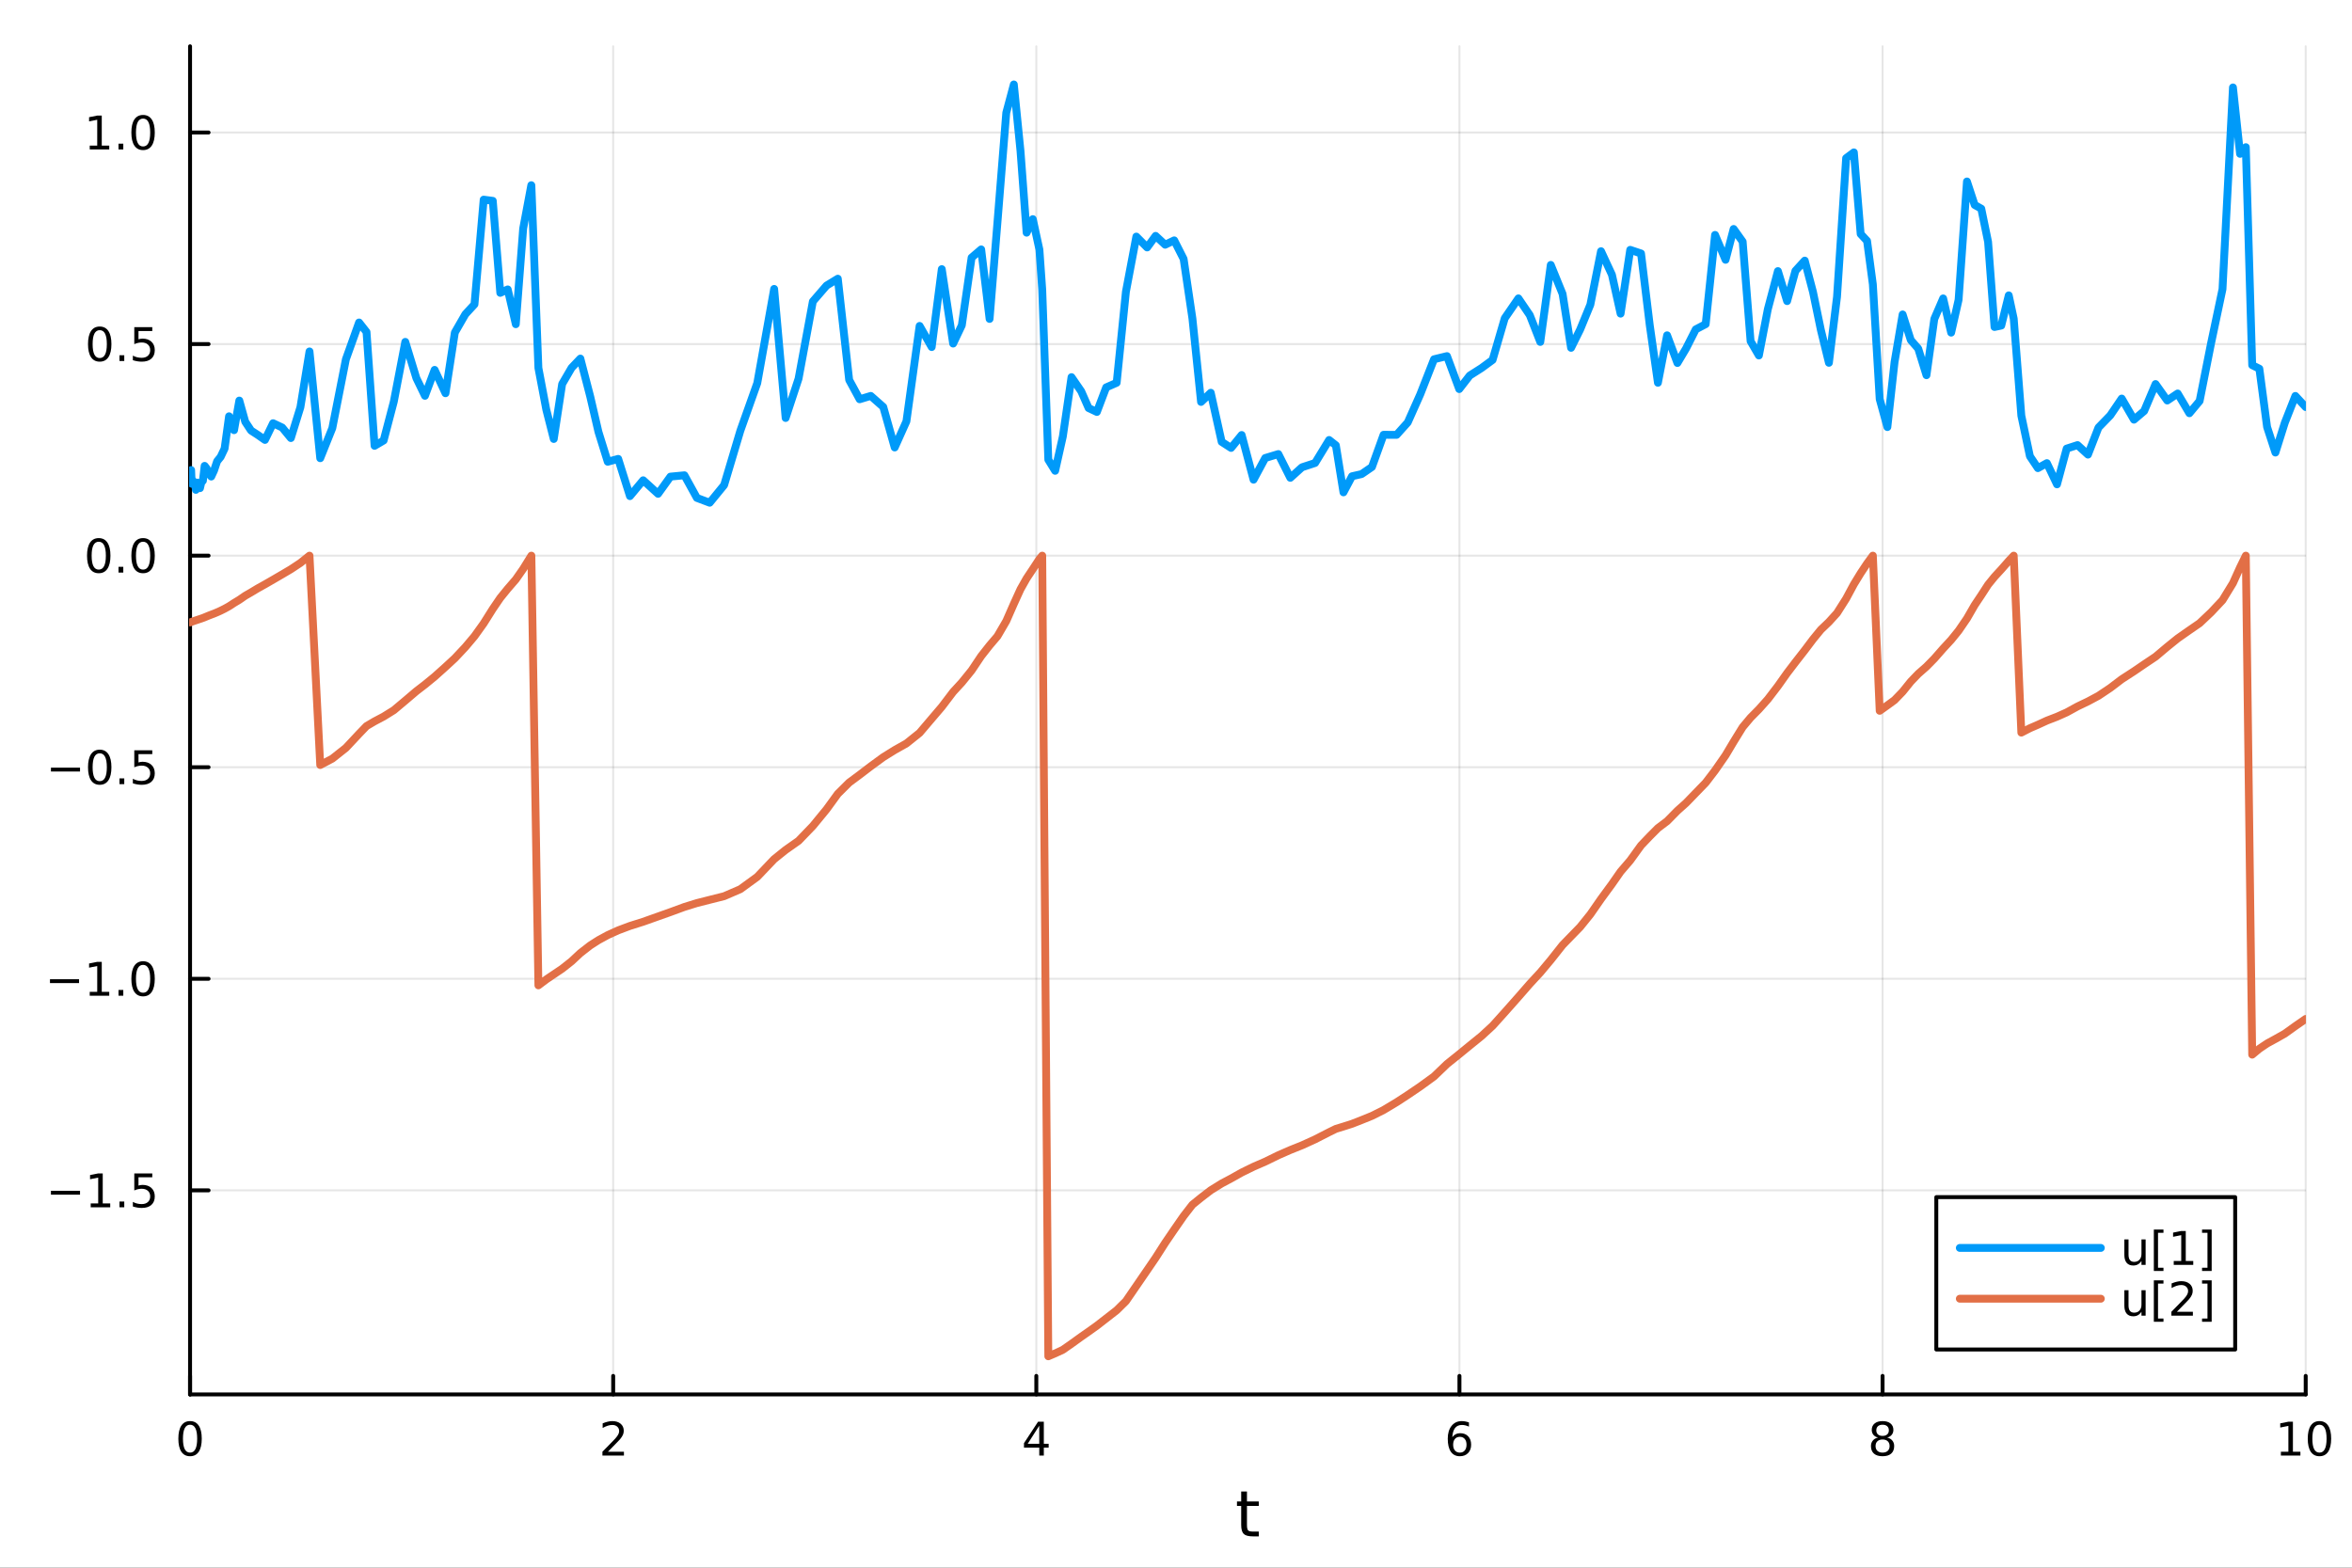 <?xml version="1.0" encoding="utf-8"?>
<svg xmlns="http://www.w3.org/2000/svg" xmlns:xlink="http://www.w3.org/1999/xlink" width="600" height="400" viewBox="0 0 2400 1600">
<rect x="0" y="0" width="2400" height="1600" fill="#333333" stroke="none"/>
<defs>
  <clipPath id="clip630">
    <rect x="0" y="0" width="2400" height="1600"/>
  </clipPath>
</defs>
<path clip-path="url(#clip630)" d="M0 1600 L2400 1600 L2400 0 L0 0  Z" fill="#ffffff" fill-rule="evenodd" fill-opacity="1"/>
<defs>
  <clipPath id="clip631">
    <rect x="480" y="0" width="1681" height="1600"/>
  </clipPath>
</defs>
<path clip-path="url(#clip630)" d="M193.936 1423.18 L2352.76 1423.18 L2352.76 47.244 L193.936 47.244  Z" fill="#ffffff" fill-rule="evenodd" fill-opacity="1"/>
<defs>
  <clipPath id="clip632">
    <rect x="193" y="47" width="2160" height="1377"/>
  </clipPath>
</defs>
<polyline clip-path="url(#clip632)" style="stroke:#000000; stroke-linecap:round; stroke-linejoin:round; stroke-width:2; stroke-opacity:0.1; fill:none" points="193.936,1423.18 193.936,47.244 "/>
<polyline clip-path="url(#clip632)" style="stroke:#000000; stroke-linecap:round; stroke-linejoin:round; stroke-width:2; stroke-opacity:0.1; fill:none" points="625.7,1423.18 625.7,47.244 "/>
<polyline clip-path="url(#clip632)" style="stroke:#000000; stroke-linecap:round; stroke-linejoin:round; stroke-width:2; stroke-opacity:0.1; fill:none" points="1057.46,1423.18 1057.46,47.244 "/>
<polyline clip-path="url(#clip632)" style="stroke:#000000; stroke-linecap:round; stroke-linejoin:round; stroke-width:2; stroke-opacity:0.1; fill:none" points="1489.23,1423.18 1489.23,47.244 "/>
<polyline clip-path="url(#clip632)" style="stroke:#000000; stroke-linecap:round; stroke-linejoin:round; stroke-width:2; stroke-opacity:0.1; fill:none" points="1920.99,1423.18 1920.99,47.244 "/>
<polyline clip-path="url(#clip632)" style="stroke:#000000; stroke-linecap:round; stroke-linejoin:round; stroke-width:2; stroke-opacity:0.1; fill:none" points="2352.76,1423.18 2352.76,47.244 "/>
<polyline clip-path="url(#clip630)" style="stroke:#000000; stroke-linecap:round; stroke-linejoin:round; stroke-width:4; stroke-opacity:1; fill:none" points="193.936,1423.18 2352.76,1423.18 "/>
<polyline clip-path="url(#clip630)" style="stroke:#000000; stroke-linecap:round; stroke-linejoin:round; stroke-width:4; stroke-opacity:1; fill:none" points="193.936,1423.18 193.936,1404.28 "/>
<polyline clip-path="url(#clip630)" style="stroke:#000000; stroke-linecap:round; stroke-linejoin:round; stroke-width:4; stroke-opacity:1; fill:none" points="625.7,1423.18 625.7,1404.28 "/>
<polyline clip-path="url(#clip630)" style="stroke:#000000; stroke-linecap:round; stroke-linejoin:round; stroke-width:4; stroke-opacity:1; fill:none" points="1057.46,1423.18 1057.46,1404.28 "/>
<polyline clip-path="url(#clip630)" style="stroke:#000000; stroke-linecap:round; stroke-linejoin:round; stroke-width:4; stroke-opacity:1; fill:none" points="1489.23,1423.18 1489.23,1404.28 "/>
<polyline clip-path="url(#clip630)" style="stroke:#000000; stroke-linecap:round; stroke-linejoin:round; stroke-width:4; stroke-opacity:1; fill:none" points="1920.99,1423.18 1920.99,1404.28 "/>
<polyline clip-path="url(#clip630)" style="stroke:#000000; stroke-linecap:round; stroke-linejoin:round; stroke-width:4; stroke-opacity:1; fill:none" points="2352.76,1423.18 2352.76,1404.28 "/>
<path clip-path="url(#clip630)" d="M193.936 1454.1 Q190.325 1454.1 188.496 1457.66 Q186.691 1461.2 186.691 1468.33 Q186.691 1475.44 188.496 1479.01 Q190.325 1482.55 193.936 1482.55 Q197.57 1482.55 199.376 1479.01 Q201.204 1475.44 201.204 1468.33 Q201.204 1461.2 199.376 1457.66 Q197.57 1454.1 193.936 1454.1 M193.936 1450.39 Q199.746 1450.39 202.802 1455 Q205.88 1459.58 205.88 1468.33 Q205.88 1477.06 202.802 1481.67 Q199.746 1486.25 193.936 1486.25 Q188.126 1486.25 185.047 1481.67 Q181.992 1477.06 181.992 1468.33 Q181.992 1459.58 185.047 1455 Q188.126 1450.39 193.936 1450.39 Z" fill="#000000" fill-rule="nonzero" fill-opacity="1" /><path clip-path="url(#clip630)" d="M620.353 1481.64 L636.672 1481.64 L636.672 1485.58 L614.728 1485.58 L614.728 1481.64 Q617.39 1478.89 621.973 1474.26 Q626.58 1469.61 627.76 1468.27 Q630.006 1465.74 630.885 1464.01 Q631.788 1462.25 631.788 1460.56 Q631.788 1457.8 629.843 1456.07 Q627.922 1454.33 624.82 1454.33 Q622.621 1454.33 620.168 1455.09 Q617.737 1455.86 614.959 1457.41 L614.959 1452.69 Q617.783 1451.55 620.237 1450.97 Q622.691 1450.39 624.728 1450.39 Q630.098 1450.39 633.293 1453.08 Q636.487 1455.77 636.487 1460.26 Q636.487 1462.39 635.677 1464.31 Q634.89 1466.2 632.783 1468.8 Q632.205 1469.47 629.103 1472.69 Q626.001 1475.88 620.353 1481.64 Z" fill="#000000" fill-rule="nonzero" fill-opacity="1" /><path clip-path="url(#clip630)" d="M1060.47 1455.09 L1048.67 1473.54 L1060.47 1473.54 L1060.47 1455.09 M1059.25 1451.02 L1065.13 1451.02 L1065.13 1473.54 L1070.06 1473.54 L1070.06 1477.43 L1065.13 1477.43 L1065.13 1485.58 L1060.47 1485.58 L1060.47 1477.43 L1044.87 1477.43 L1044.87 1472.92 L1059.25 1451.02 Z" fill="#000000" fill-rule="nonzero" fill-opacity="1" /><path clip-path="url(#clip630)" d="M1489.63 1466.44 Q1486.48 1466.44 1484.63 1468.59 Q1482.8 1470.74 1482.8 1474.49 Q1482.8 1478.22 1484.63 1480.39 Q1486.48 1482.55 1489.63 1482.55 Q1492.78 1482.55 1494.61 1480.39 Q1496.46 1478.22 1496.46 1474.49 Q1496.46 1470.74 1494.61 1468.59 Q1492.78 1466.44 1489.63 1466.44 M1498.92 1451.78 L1498.92 1456.04 Q1497.16 1455.21 1495.35 1454.77 Q1493.57 1454.33 1491.81 1454.33 Q1487.18 1454.33 1484.73 1457.45 Q1482.3 1460.58 1481.95 1466.9 Q1483.31 1464.89 1485.37 1463.82 Q1487.43 1462.73 1489.91 1462.73 Q1495.12 1462.73 1498.13 1465.9 Q1501.16 1469.05 1501.16 1474.49 Q1501.16 1479.82 1498.01 1483.03 Q1494.86 1486.25 1489.63 1486.25 Q1483.64 1486.25 1480.47 1481.67 Q1477.3 1477.06 1477.3 1468.33 Q1477.3 1460.14 1481.18 1455.28 Q1485.07 1450.39 1491.62 1450.39 Q1493.38 1450.39 1495.17 1450.74 Q1496.97 1451.09 1498.92 1451.78 Z" fill="#000000" fill-rule="nonzero" fill-opacity="1" /><path clip-path="url(#clip630)" d="M1920.99 1469.17 Q1917.66 1469.17 1915.74 1470.95 Q1913.84 1472.73 1913.84 1475.86 Q1913.84 1478.98 1915.74 1480.77 Q1917.66 1482.55 1920.99 1482.55 Q1924.33 1482.55 1926.25 1480.77 Q1928.17 1478.96 1928.17 1475.86 Q1928.17 1472.73 1926.25 1470.95 Q1924.35 1469.17 1920.99 1469.17 M1916.32 1467.18 Q1913.31 1466.44 1911.62 1464.38 Q1909.95 1462.32 1909.95 1459.35 Q1909.95 1455.21 1912.89 1452.8 Q1915.85 1450.39 1920.99 1450.39 Q1926.15 1450.39 1929.09 1452.8 Q1932.03 1455.21 1932.03 1459.35 Q1932.03 1462.32 1930.34 1464.38 Q1928.68 1466.44 1925.69 1467.18 Q1929.07 1467.96 1930.95 1470.26 Q1932.84 1472.55 1932.84 1475.86 Q1932.84 1480.88 1929.77 1483.57 Q1926.71 1486.25 1920.99 1486.25 Q1915.27 1486.25 1912.2 1483.57 Q1909.14 1480.88 1909.14 1475.86 Q1909.14 1472.55 1911.04 1470.26 Q1912.94 1467.96 1916.32 1467.18 M1914.6 1459.79 Q1914.6 1462.48 1916.27 1463.98 Q1917.96 1465.49 1920.99 1465.49 Q1924 1465.49 1925.69 1463.98 Q1927.4 1462.48 1927.4 1459.79 Q1927.4 1457.11 1925.69 1455.6 Q1924 1454.1 1920.99 1454.1 Q1917.96 1454.1 1916.27 1455.6 Q1914.6 1457.11 1914.6 1459.79 Z" fill="#000000" fill-rule="nonzero" fill-opacity="1" /><path clip-path="url(#clip630)" d="M2327.44 1481.64 L2335.08 1481.64 L2335.08 1455.28 L2326.77 1456.95 L2326.77 1452.69 L2335.04 1451.02 L2339.71 1451.02 L2339.71 1481.64 L2347.35 1481.64 L2347.35 1485.58 L2327.44 1485.58 L2327.44 1481.64 Z" fill="#000000" fill-rule="nonzero" fill-opacity="1" /><path clip-path="url(#clip630)" d="M2366.8 1454.1 Q2363.18 1454.1 2361.36 1457.66 Q2359.55 1461.2 2359.55 1468.33 Q2359.55 1475.44 2361.36 1479.01 Q2363.18 1482.55 2366.8 1482.55 Q2370.43 1482.55 2372.23 1479.01 Q2374.06 1475.44 2374.06 1468.33 Q2374.06 1461.2 2372.23 1457.66 Q2370.43 1454.1 2366.8 1454.1 M2366.8 1450.39 Q2372.61 1450.39 2375.66 1455 Q2378.74 1459.58 2378.74 1468.33 Q2378.74 1477.06 2375.66 1481.67 Q2372.61 1486.25 2366.8 1486.25 Q2360.99 1486.25 2357.91 1481.67 Q2354.85 1477.06 2354.85 1468.33 Q2354.85 1459.58 2357.91 1455 Q2360.99 1450.39 2366.8 1450.39 Z" fill="#000000" fill-rule="nonzero" fill-opacity="1" /><path clip-path="url(#clip630)" d="M1272.41 1522.27 L1272.41 1532.4 L1284.47 1532.4 L1284.47 1536.95 L1272.41 1536.95 L1272.41 1556.3 Q1272.41 1560.66 1273.58 1561.9 Q1274.79 1563.14 1278.45 1563.14 L1284.47 1563.14 L1284.47 1568.04 L1278.45 1568.04 Q1271.67 1568.04 1269.1 1565.53 Q1266.52 1562.98 1266.52 1556.3 L1266.52 1536.95 L1262.22 1536.95 L1262.22 1532.4 L1266.52 1532.4 L1266.52 1522.27 L1272.41 1522.27 Z" fill="#000000" fill-rule="nonzero" fill-opacity="1" /><polyline clip-path="url(#clip632)" style="stroke:#000000; stroke-linecap:round; stroke-linejoin:round; stroke-width:2; stroke-opacity:0.1; fill:none" points="193.936,1214.89 2352.76,1214.89 "/>
<polyline clip-path="url(#clip632)" style="stroke:#000000; stroke-linecap:round; stroke-linejoin:round; stroke-width:2; stroke-opacity:0.1; fill:none" points="193.936,998.961 2352.76,998.961 "/>
<polyline clip-path="url(#clip632)" style="stroke:#000000; stroke-linecap:round; stroke-linejoin:round; stroke-width:2; stroke-opacity:0.1; fill:none" points="193.936,783.031 2352.76,783.031 "/>
<polyline clip-path="url(#clip632)" style="stroke:#000000; stroke-linecap:round; stroke-linejoin:round; stroke-width:2; stroke-opacity:0.1; fill:none" points="193.936,567.1 2352.76,567.1 "/>
<polyline clip-path="url(#clip632)" style="stroke:#000000; stroke-linecap:round; stroke-linejoin:round; stroke-width:2; stroke-opacity:0.1; fill:none" points="193.936,351.17 2352.76,351.17 "/>
<polyline clip-path="url(#clip632)" style="stroke:#000000; stroke-linecap:round; stroke-linejoin:round; stroke-width:2; stroke-opacity:0.1; fill:none" points="193.936,135.24 2352.76,135.24 "/>
<polyline clip-path="url(#clip630)" style="stroke:#000000; stroke-linecap:round; stroke-linejoin:round; stroke-width:4; stroke-opacity:1; fill:none" points="193.936,1423.18 193.936,47.244 "/>
<polyline clip-path="url(#clip630)" style="stroke:#000000; stroke-linecap:round; stroke-linejoin:round; stroke-width:4; stroke-opacity:1; fill:none" points="193.936,1214.89 212.834,1214.89 "/>
<polyline clip-path="url(#clip630)" style="stroke:#000000; stroke-linecap:round; stroke-linejoin:round; stroke-width:4; stroke-opacity:1; fill:none" points="193.936,998.961 212.834,998.961 "/>
<polyline clip-path="url(#clip630)" style="stroke:#000000; stroke-linecap:round; stroke-linejoin:round; stroke-width:4; stroke-opacity:1; fill:none" points="193.936,783.031 212.834,783.031 "/>
<polyline clip-path="url(#clip630)" style="stroke:#000000; stroke-linecap:round; stroke-linejoin:round; stroke-width:4; stroke-opacity:1; fill:none" points="193.936,567.1 212.834,567.1 "/>
<polyline clip-path="url(#clip630)" style="stroke:#000000; stroke-linecap:round; stroke-linejoin:round; stroke-width:4; stroke-opacity:1; fill:none" points="193.936,351.17 212.834,351.17 "/>
<polyline clip-path="url(#clip630)" style="stroke:#000000; stroke-linecap:round; stroke-linejoin:round; stroke-width:4; stroke-opacity:1; fill:none" points="193.936,135.24 212.834,135.24 "/>
<path clip-path="url(#clip630)" d="M51.987 1215.34 L81.663 1215.34 L81.663 1219.28 L51.987 1219.28 L51.987 1215.34 Z" fill="#000000" fill-rule="nonzero" fill-opacity="1" /><path clip-path="url(#clip630)" d="M92.566 1228.24 L100.205 1228.24 L100.205 1201.87 L91.895 1203.54 L91.895 1199.28 L100.159 1197.61 L104.834 1197.61 L104.834 1228.24 L112.473 1228.24 L112.473 1232.17 L92.566 1232.17 L92.566 1228.24 Z" fill="#000000" fill-rule="nonzero" fill-opacity="1" /><path clip-path="url(#clip630)" d="M121.918 1226.29 L126.802 1226.29 L126.802 1232.17 L121.918 1232.17 L121.918 1226.29 Z" fill="#000000" fill-rule="nonzero" fill-opacity="1" /><path clip-path="url(#clip630)" d="M137.033 1197.61 L155.39 1197.61 L155.39 1201.55 L141.316 1201.55 L141.316 1210.02 Q142.334 1209.67 143.353 1209.51 Q144.371 1209.32 145.39 1209.32 Q151.177 1209.32 154.556 1212.5 Q157.936 1215.67 157.936 1221.08 Q157.936 1226.66 154.464 1229.76 Q150.992 1232.84 144.672 1232.84 Q142.496 1232.84 140.228 1232.47 Q137.982 1232.1 135.575 1231.36 L135.575 1226.66 Q137.658 1227.8 139.881 1228.35 Q142.103 1228.91 144.58 1228.91 Q148.584 1228.91 150.922 1226.8 Q153.26 1224.69 153.26 1221.08 Q153.26 1217.47 150.922 1215.37 Q148.584 1213.26 144.58 1213.26 Q142.705 1213.26 140.83 1213.68 Q138.978 1214.09 137.033 1214.97 L137.033 1197.61 Z" fill="#000000" fill-rule="nonzero" fill-opacity="1" /><path clip-path="url(#clip630)" d="M50.992 999.412 L80.668 999.412 L80.668 1003.35 L50.992 1003.35 L50.992 999.412 Z" fill="#000000" fill-rule="nonzero" fill-opacity="1" /><path clip-path="url(#clip630)" d="M91.571 1012.31 L99.21 1012.31 L99.21 985.94 L90.899 987.607 L90.899 983.348 L99.163 981.681 L103.839 981.681 L103.839 1012.31 L111.478 1012.31 L111.478 1016.24 L91.571 1016.24 L91.571 1012.31 Z" fill="#000000" fill-rule="nonzero" fill-opacity="1" /><path clip-path="url(#clip630)" d="M120.922 1010.36 L125.807 1010.36 L125.807 1016.24 L120.922 1016.24 L120.922 1010.36 Z" fill="#000000" fill-rule="nonzero" fill-opacity="1" /><path clip-path="url(#clip630)" d="M145.992 984.76 Q142.381 984.76 140.552 988.325 Q138.746 991.866 138.746 998.996 Q138.746 1006.1 140.552 1009.67 Q142.381 1013.21 145.992 1013.21 Q149.626 1013.21 151.431 1009.67 Q153.26 1006.1 153.26 998.996 Q153.26 991.866 151.431 988.325 Q149.626 984.76 145.992 984.76 M145.992 981.056 Q151.802 981.056 154.857 985.663 Q157.936 990.246 157.936 998.996 Q157.936 1007.72 154.857 1012.33 Q151.802 1016.91 145.992 1016.91 Q140.181 1016.91 137.103 1012.33 Q134.047 1007.72 134.047 998.996 Q134.047 990.246 137.103 985.663 Q140.181 981.056 145.992 981.056 Z" fill="#000000" fill-rule="nonzero" fill-opacity="1" /><path clip-path="url(#clip630)" d="M51.987 783.482 L81.663 783.482 L81.663 787.417 L51.987 787.417 L51.987 783.482 Z" fill="#000000" fill-rule="nonzero" fill-opacity="1" /><path clip-path="url(#clip630)" d="M101.756 768.829 Q98.145 768.829 96.316 772.394 Q94.51 775.936 94.51 783.065 Q94.51 790.172 96.316 793.737 Q98.145 797.278 101.756 797.278 Q105.39 797.278 107.196 793.737 Q109.024 790.172 109.024 783.065 Q109.024 775.936 107.196 772.394 Q105.39 768.829 101.756 768.829 M101.756 765.126 Q107.566 765.126 110.621 769.732 Q113.7 774.315 113.7 783.065 Q113.7 791.792 110.621 796.399 Q107.566 800.982 101.756 800.982 Q95.946 800.982 92.867 796.399 Q89.811 791.792 89.811 783.065 Q89.811 774.315 92.867 769.732 Q95.946 765.126 101.756 765.126 Z" fill="#000000" fill-rule="nonzero" fill-opacity="1" /><path clip-path="url(#clip630)" d="M121.918 794.431 L126.802 794.431 L126.802 800.311 L121.918 800.311 L121.918 794.431 Z" fill="#000000" fill-rule="nonzero" fill-opacity="1" /><path clip-path="url(#clip630)" d="M137.033 765.751 L155.39 765.751 L155.39 769.686 L141.316 769.686 L141.316 778.158 Q142.334 777.811 143.353 777.649 Q144.371 777.464 145.39 777.464 Q151.177 777.464 154.556 780.635 Q157.936 783.806 157.936 789.223 Q157.936 794.802 154.464 797.903 Q150.992 800.982 144.672 800.982 Q142.496 800.982 140.228 800.612 Q137.982 800.241 135.575 799.501 L135.575 794.802 Q137.658 795.936 139.881 796.491 Q142.103 797.047 144.58 797.047 Q148.584 797.047 150.922 794.94 Q153.26 792.834 153.26 789.223 Q153.26 785.612 150.922 783.505 Q148.584 781.399 144.58 781.399 Q142.705 781.399 140.83 781.815 Q138.978 782.232 137.033 783.112 L137.033 765.751 Z" fill="#000000" fill-rule="nonzero" fill-opacity="1" /><path clip-path="url(#clip630)" d="M100.76 552.899 Q97.149 552.899 95.321 556.464 Q93.515 560.006 93.515 567.135 Q93.515 574.242 95.321 577.806 Q97.149 581.348 100.76 581.348 Q104.395 581.348 106.2 577.806 Q108.029 574.242 108.029 567.135 Q108.029 560.006 106.2 556.464 Q104.395 552.899 100.76 552.899 M100.76 549.195 Q106.571 549.195 109.626 553.802 Q112.705 558.385 112.705 567.135 Q112.705 575.862 109.626 580.468 Q106.571 585.052 100.76 585.052 Q94.95 585.052 91.871 580.468 Q88.816 575.862 88.816 567.135 Q88.816 558.385 91.871 553.802 Q94.95 549.195 100.76 549.195 Z" fill="#000000" fill-rule="nonzero" fill-opacity="1" /><path clip-path="url(#clip630)" d="M120.922 578.501 L125.807 578.501 L125.807 584.38 L120.922 584.38 L120.922 578.501 Z" fill="#000000" fill-rule="nonzero" fill-opacity="1" /><path clip-path="url(#clip630)" d="M145.992 552.899 Q142.381 552.899 140.552 556.464 Q138.746 560.006 138.746 567.135 Q138.746 574.242 140.552 577.806 Q142.381 581.348 145.992 581.348 Q149.626 581.348 151.431 577.806 Q153.26 574.242 153.26 567.135 Q153.26 560.006 151.431 556.464 Q149.626 552.899 145.992 552.899 M145.992 549.195 Q151.802 549.195 154.857 553.802 Q157.936 558.385 157.936 567.135 Q157.936 575.862 154.857 580.468 Q151.802 585.052 145.992 585.052 Q140.181 585.052 137.103 580.468 Q134.047 575.862 134.047 567.135 Q134.047 558.385 137.103 553.802 Q140.181 549.195 145.992 549.195 Z" fill="#000000" fill-rule="nonzero" fill-opacity="1" /><path clip-path="url(#clip630)" d="M101.756 336.969 Q98.145 336.969 96.316 340.534 Q94.51 344.075 94.51 351.205 Q94.51 358.311 96.316 361.876 Q98.145 365.418 101.756 365.418 Q105.39 365.418 107.196 361.876 Q109.024 358.311 109.024 351.205 Q109.024 344.075 107.196 340.534 Q105.39 336.969 101.756 336.969 M101.756 333.265 Q107.566 333.265 110.621 337.871 Q113.7 342.455 113.7 351.205 Q113.7 359.932 110.621 364.538 Q107.566 369.121 101.756 369.121 Q95.946 369.121 92.867 364.538 Q89.811 359.932 89.811 351.205 Q89.811 342.455 92.867 337.871 Q95.946 333.265 101.756 333.265 Z" fill="#000000" fill-rule="nonzero" fill-opacity="1" /><path clip-path="url(#clip630)" d="M121.918 362.57 L126.802 362.57 L126.802 368.45 L121.918 368.45 L121.918 362.57 Z" fill="#000000" fill-rule="nonzero" fill-opacity="1" /><path clip-path="url(#clip630)" d="M137.033 333.89 L155.39 333.89 L155.39 337.825 L141.316 337.825 L141.316 346.297 Q142.334 345.95 143.353 345.788 Q144.371 345.603 145.39 345.603 Q151.177 345.603 154.556 348.774 Q157.936 351.945 157.936 357.362 Q157.936 362.941 154.464 366.043 Q150.992 369.121 144.672 369.121 Q142.496 369.121 140.228 368.751 Q137.982 368.381 135.575 367.64 L135.575 362.941 Q137.658 364.075 139.881 364.631 Q142.103 365.186 144.58 365.186 Q148.584 365.186 150.922 363.08 Q153.26 360.973 153.26 357.362 Q153.26 353.751 150.922 351.645 Q148.584 349.538 144.58 349.538 Q142.705 349.538 140.83 349.955 Q138.978 350.371 137.033 351.251 L137.033 333.89 Z" fill="#000000" fill-rule="nonzero" fill-opacity="1" /><path clip-path="url(#clip630)" d="M91.571 148.585 L99.21 148.585 L99.21 122.219 L90.899 123.886 L90.899 119.626 L99.163 117.96 L103.839 117.96 L103.839 148.585 L111.478 148.585 L111.478 152.52 L91.571 152.52 L91.571 148.585 Z" fill="#000000" fill-rule="nonzero" fill-opacity="1" /><path clip-path="url(#clip630)" d="M120.922 146.64 L125.807 146.64 L125.807 152.52 L120.922 152.52 L120.922 146.64 Z" fill="#000000" fill-rule="nonzero" fill-opacity="1" /><path clip-path="url(#clip630)" d="M145.992 121.038 Q142.381 121.038 140.552 124.603 Q138.746 128.145 138.746 135.274 Q138.746 142.381 140.552 145.946 Q142.381 149.487 145.992 149.487 Q149.626 149.487 151.431 145.946 Q153.26 142.381 153.26 135.274 Q153.26 128.145 151.431 124.603 Q149.626 121.038 145.992 121.038 M145.992 117.335 Q151.802 117.335 154.857 121.941 Q157.936 126.524 157.936 135.274 Q157.936 144.001 154.857 148.608 Q151.802 153.191 145.992 153.191 Q140.181 153.191 137.103 148.608 Q134.047 144.001 134.047 135.274 Q134.047 126.524 137.103 121.941 Q140.181 117.335 145.992 117.335 Z" fill="#000000" fill-rule="nonzero" fill-opacity="1" /><polyline clip-path="url(#clip632)" style="stroke:#009af9; stroke-linecap:round; stroke-linejoin:round; stroke-width:8; stroke-opacity:1; fill:none" points="193.936,480.728 194.08,481.42 194.229,481.359 194.396,481.226 194.585,482.275 194.797,480.581 195.036,479.761 195.305,486.182 195.607,493.698 195.947,489.312 196.329,491.512 196.76,492.679 197.244,491.594 197.788,491.621 198.401,495.266 199.09,492.207 199.866,499.953 200.738,495.176 201.719,492.566 202.823,495.802 204.065,498.219 205.463,492.287 207.034,490.72 208.803,475.467 210.792,477.979 213.031,483.137 215.548,486.372 218.381,480.288 221.568,470.723 225.153,466.297 229.186,457.808 233.724,424.859 238.828,439.057 244.198,408.819 250.239,430.414 256.177,439.424 262.857,443.746 270.372,448.987 278.647,431.938 287.956,436.346 296.8,447.092 306.534,415.643 315.819,358.685 326.77,467.662 339.089,436.949 352.948,366.689 366.381,329.134 373.999,338.829 382.214,455.011 391.457,449.571 401.854,409.86 413.552,348.925 424.86,385.886 433.627,403.972 443.489,377.5 454.584,401.355 464.126,339.375 474.86,320.718 484.158,310.617 493.546,203.751 502.841,204.982 510.498,298.902 518.097,295.377 526.332,330.897 533.842,233.275 542.129,189.022 542.219,189.13 549.388,375.514 557.453,418.15 565.061,448.03 573.62,391.941 583.249,375.393 592.216,365.959 602.246,404.569 610.671,440.849 620.149,471.282 630.812,468.334 642.808,506.356 656.303,490.16 671.485,503.994 684.14,486.438 698.376,485.071 711.108,508.166 724.189,513.086 738.906,495.081 755.463,439.58 772.723,390.992 789.941,294.855 801.66,426.604 814.844,386.5 829.443,307.642 843.422,291.466 854.91,284.441 866.503,387.781 877.205,407.491 888.537,404.074 901.287,415.317 912.948,456.711 924.916,430.019 938.38,332.638 950.709,354.197 961.001,274.668 972.578,350.653 981.444,331.973 991.418,262.929 1001.21,254.54 1009.78,325.505 1017.79,227.131 1026.8,115.077 1034.52,86.186 1041.33,154.15 1047.57,237.481 1053.89,223.65 1060.63,254.775 1063.5,295.592 1069.7,469.151 1076.68,480.52 1084.54,445.41 1093.37,384.918 1103.31,399.396 1110.82,416.467 1119.26,420.461 1128.76,395.361 1139.45,390.68 1148.89,297.74 1159.52,241.458 1170.55,252.554 1179.2,240.738 1188.94,249.77 1198.17,245.312 1207.77,264.274 1216.75,325.05 1225.56,410.225 1235.47,400.849 1246.61,450.966 1256.2,457.162 1266.99,443.957 1279.13,489.567 1291.03,467.458 1304.43,463.411 1316.65,487.68 1328.55,476.915 1341.93,472.531 1356.23,449.063 1363.12,454.477 1370.88,502.494 1379.6,486.074 1389.42,483.842 1399.95,476.6 1411.79,443.76 1425.11,443.807 1436.47,431.146 1449.25,402.439 1463.28,366.665 1476.51,363.45 1489.01,397.088 1499.74,383.284 1511.81,375.601 1523.04,367.349 1535.44,324.835 1549.39,304.527 1561.01,321.634 1571.72,348.991 1582.42,270.373 1594.47,300.004 1603.13,355.003 1612.39,336.32 1622.81,310.949 1633.69,256.383 1644.83,280.421 1653.66,320.11 1663.48,255 1674.53,258.691 1683.44,332.022 1691.76,390.66 1701.12,342.203 1711.65,370.487 1720.45,355.706 1730.36,336.157 1740.5,330.825 1750.05,239.741 1760.78,265.158 1769,233.694 1778.24,246.629 1786.31,348.204 1794.79,362.812 1803.92,315.542 1814.19,276.677 1823.59,307.321 1832.07,276.428 1841.59,265.986 1849.99,297.97 1858.04,336.812 1866.24,370.295 1874.51,302.917 1883.81,161.403 1891.7,155.524 1898.63,238.806 1905.16,245.842 1911.08,290.241 1918.05,407.342 1925.89,435.875 1933.22,369.492 1941.46,320.934 1949.78,347.107 1957.36,355.76 1965.78,382.937 1973.79,325.496 1982.81,304.57 1990.97,339.483 1998.56,306.014 2007.1,185.217 2014.98,209.184 2021.71,212.976 2028.65,246.781 2035.21,333.727 2042.12,332.288 2049.74,301.463 2054.82,325.248 2062.59,424.227 2071.33,465.641 2079.49,477.791 2088.66,472.661 2098.99,494.337 2108.85,457.837 2119.93,454.258 2130.58,463.975 2141.3,436.373 2153.35,423.953 2165.01,406.768 2177.52,428.318 2187.89,419.52 2199.55,391.954 2211.48,408.776 2222.11,401.604 2234.08,421.763 2244.51,409.247 2256.24,350.113 2267.86,295.087 2278.53,89.246 2285.79,157.029 2291.65,150.214 2298.16,372.683 2305.47,376.296 2313.35,435.792 2321.86,461.876 2331.44,431.429 2342.21,404.082 2352.76,415.463 "/>
<polyline clip-path="url(#clip632)" style="stroke:#e26f46; stroke-linecap:round; stroke-linejoin:round; stroke-width:8; stroke-opacity:1; fill:none" points="193.936,635.255 194.08,635.198 194.229,635.139 194.396,635.072 194.585,634.996 194.797,634.911 195.036,634.813 195.305,634.709 195.607,634.601 195.947,634.481 196.329,634.345 196.76,634.196 197.244,634.028 197.788,633.838 198.401,633.629 199.09,633.394 199.866,633.137 200.738,632.85 201.719,632.515 202.823,632.136 204.065,631.74 205.463,631.266 207.034,630.709 208.803,630.028 210.792,629.193 213.031,628.27 215.548,627.302 218.381,626.244 221.568,624.9 225.153,623.28 229.186,621.275 233.724,618.753 238.828,615.425 244.198,612.187 250.239,608.019 256.177,604.596 262.857,600.575 270.372,596.391 278.647,591.627 287.956,586.2 296.8,580.975 306.534,574.535 315.819,567.1 326.77,780.786 339.089,774.285 352.948,763.318 366.381,748.959 373.999,741.045 382.214,736.204 391.457,731.321 401.854,724.858 413.552,715.043 424.86,705.422 433.627,698.679 443.489,690.596 454.584,680.651 464.126,671.824 474.86,660.391 484.158,649.352 493.546,636.249 502.841,621.462 510.498,610.232 518.097,600.876 526.332,591.369 533.842,580.626 542.129,567.256 542.219,567.1 549.388,1005.67 557.453,999.596 565.061,994.461 573.62,988.707 583.249,981.092 592.216,972.722 602.246,964.922 610.671,959.522 620.149,954.364 630.812,949.52 642.808,945.016 656.303,940.756 671.485,935.362 684.14,930.871 698.376,925.626 711.108,921.683 724.189,918.368 738.906,914.66 755.463,907.499 772.723,894.928 789.941,876.855 801.66,867.457 814.844,858.172 829.443,843.022 843.422,825.99 854.91,810.201 866.503,798.689 877.205,790.748 888.537,782.099 901.287,772.77 912.948,765.512 924.916,758.777 938.38,747.992 950.709,733.505 961.001,721.437 972.578,706.202 981.444,696.564 991.418,684.289 1001.21,669.646 1009.78,658.751 1017.79,649.351 1026.8,633.896 1034.52,616.308 1041.33,601.364 1047.57,590.322 1053.89,580.83 1060.63,570.554 1063.5,567.1 1069.7,1384.24 1076.68,1381.26 1084.54,1377.62 1093.37,1371.46 1103.31,1364.29 1110.82,1359.05 1119.26,1353.02 1128.76,1345.63 1139.45,1337.31 1148.89,1327.98 1159.52,1312.5 1170.55,1296.41 1179.2,1283.75 1188.94,1268.51 1198.17,1254.98 1207.77,1241.13 1216.75,1229.53 1225.56,1222.4 1235.47,1214.78 1246.61,1207.87 1256.2,1202.78 1266.99,1196.71 1279.13,1190.76 1291.03,1185.59 1304.43,1179.05 1316.65,1173.69 1328.55,1168.93 1341.93,1162.84 1356.23,1155.52 1363.12,1152.14 1370.88,1149.76 1379.6,1146.97 1389.42,1143.14 1399.95,1138.86 1411.79,1132.94 1425.11,1124.95 1436.47,1117.54 1449.25,1108.87 1463.28,1098.67 1476.51,1085.96 1489.01,1075.94 1499.74,1067.15 1511.81,1057.37 1523.04,1047.02 1535.44,1033.23 1549.39,1017.48 1561.01,1004.16 1571.72,992.564 1582.42,979.775 1594.47,964.539 1603.13,955.605 1612.39,946.1 1622.81,933.175 1633.69,917.506 1644.83,902.305 1653.66,889.632 1663.48,878.185 1674.53,862.878 1683.44,853.541 1691.76,845.174 1701.12,838.122 1711.65,827.423 1720.45,819.562 1730.36,809.327 1740.5,798.866 1750.05,786.353 1760.78,770.883 1769,757.071 1778.24,742.11 1786.31,732.478 1794.79,723.887 1803.92,713.665 1814.19,700.232 1823.59,686.958 1832.07,675.842 1841.59,663.643 1849.99,652.481 1858.04,642.645 1866.24,634.809 1874.51,625.68 1883.81,611.025 1891.7,596.344 1898.63,585.02 1905.16,575.183 1911.08,567.1 1918.05,725.461 1925.89,719.886 1933.22,714.53 1941.46,706.001 1949.78,695.664 1957.36,687.754 1965.78,680.364 1973.79,672.204 1982.81,661.923 1990.97,653.093 1998.56,643.728 2007.1,631.241 2014.98,617.573 2021.71,607.487 2028.65,596.776 2035.21,588.7 2042.12,581.182 2049.74,572.518 2054.82,567.1 2062.59,747.717 2071.33,743.218 2079.49,739.686 2088.66,735.471 2098.99,731.485 2108.85,727.083 2119.93,721.003 2130.58,715.897 2141.3,710.156 2153.35,702.101 2165.01,693.238 2177.52,685.13 2187.89,678.046 2199.55,670.243 2211.48,660.19 2222.11,651.603 2234.08,643.217 2244.51,636.033 2256.24,624.944 2267.86,612.575 2278.53,595.137 2285.79,579.091 2291.65,567.1 2298.16,1076.39 2305.47,1070.32 2313.35,1065.01 2321.86,1060.36 2331.44,1054.96 2342.21,1047.23 2352.76,1039.92 "/>
<path clip-path="url(#clip630)" d="M1975.82 1377.32 L2280.8 1377.32 L2280.8 1221.8 L1975.82 1221.8  Z" fill="#ffffff" fill-rule="evenodd" fill-opacity="1"/>
<polyline clip-path="url(#clip630)" style="stroke:#000000; stroke-linecap:round; stroke-linejoin:round; stroke-width:4; stroke-opacity:1; fill:none" points="1975.82,1377.32 2280.8,1377.32 2280.8,1221.8 1975.82,1221.8 1975.82,1377.32 "/>
<polyline clip-path="url(#clip630)" style="stroke:#009af9; stroke-linecap:round; stroke-linejoin:round; stroke-width:8; stroke-opacity:1; fill:none" points="1999.8,1273.64 2143.72,1273.64 "/>
<path clip-path="url(#clip630)" d="M2167.71 1280.68 L2167.71 1264.99 L2171.97 1264.99 L2171.97 1280.52 Q2171.97 1284.2 2173.41 1286.05 Q2174.84 1287.88 2177.71 1287.88 Q2181.16 1287.88 2183.15 1285.68 Q2185.17 1283.48 2185.17 1279.69 L2185.17 1264.99 L2189.42 1264.99 L2189.42 1290.92 L2185.17 1290.92 L2185.17 1286.93 Q2183.61 1289.29 2181.55 1290.45 Q2179.52 1291.59 2176.81 1291.59 Q2172.34 1291.59 2170.03 1288.81 Q2167.71 1286.03 2167.71 1280.68 M2178.43 1264.36 L2178.43 1264.36 Z" fill="#000000" fill-rule="nonzero" fill-opacity="1" /><path clip-path="url(#clip630)" d="M2197.8 1254.9 L2207.62 1254.9 L2207.62 1258.21 L2202.06 1258.21 L2202.06 1293.86 L2207.62 1293.86 L2207.62 1297.17 L2197.8 1297.17 L2197.8 1254.9 Z" fill="#000000" fill-rule="nonzero" fill-opacity="1" /><path clip-path="url(#clip630)" d="M2218.1 1286.98 L2225.74 1286.98 L2225.74 1260.61 L2217.43 1262.28 L2217.43 1258.02 L2225.7 1256.36 L2230.37 1256.36 L2230.37 1286.98 L2238.01 1286.98 L2238.01 1290.92 L2218.1 1290.92 L2218.1 1286.98 Z" fill="#000000" fill-rule="nonzero" fill-opacity="1" /><path clip-path="url(#clip630)" d="M2256.81 1254.9 L2256.81 1297.17 L2246.99 1297.17 L2246.99 1293.86 L2252.53 1293.86 L2252.53 1258.21 L2246.99 1258.21 L2246.99 1254.9 L2256.81 1254.9 Z" fill="#000000" fill-rule="nonzero" fill-opacity="1" /><polyline clip-path="url(#clip630)" style="stroke:#e26f46; stroke-linecap:round; stroke-linejoin:round; stroke-width:8; stroke-opacity:1; fill:none" points="1999.8,1325.48 2143.72,1325.48 "/>
<path clip-path="url(#clip630)" d="M2167.71 1332.52 L2167.71 1316.83 L2171.97 1316.83 L2171.97 1332.36 Q2171.97 1336.04 2173.41 1337.89 Q2174.84 1339.72 2177.71 1339.72 Q2181.16 1339.72 2183.15 1337.52 Q2185.17 1335.32 2185.17 1331.53 L2185.17 1316.83 L2189.42 1316.83 L2189.42 1342.76 L2185.17 1342.76 L2185.17 1338.77 Q2183.61 1341.13 2181.55 1342.29 Q2179.52 1343.43 2176.81 1343.43 Q2172.34 1343.43 2170.03 1340.65 Q2167.71 1337.87 2167.71 1332.52 M2178.43 1316.2 L2178.43 1316.2 Z" fill="#000000" fill-rule="nonzero" fill-opacity="1" /><path clip-path="url(#clip630)" d="M2197.8 1306.74 L2207.62 1306.74 L2207.62 1310.05 L2202.06 1310.05 L2202.06 1345.7 L2207.62 1345.7 L2207.62 1349.01 L2197.8 1349.01 L2197.8 1306.74 Z" fill="#000000" fill-rule="nonzero" fill-opacity="1" /><path clip-path="url(#clip630)" d="M2221.32 1338.82 L2237.64 1338.82 L2237.64 1342.76 L2215.7 1342.76 L2215.7 1338.82 Q2218.36 1336.07 2222.94 1331.44 Q2227.55 1326.78 2228.73 1325.44 Q2230.98 1322.92 2231.85 1321.18 Q2232.76 1319.42 2232.76 1317.73 Q2232.76 1314.98 2230.81 1313.24 Q2228.89 1311.51 2225.79 1311.51 Q2223.59 1311.51 2221.14 1312.27 Q2218.71 1313.03 2215.93 1314.58 L2215.93 1309.86 Q2218.75 1308.73 2221.21 1308.15 Q2223.66 1307.57 2225.7 1307.57 Q2231.07 1307.57 2234.26 1310.26 Q2237.46 1312.94 2237.46 1317.43 Q2237.46 1319.56 2236.65 1321.48 Q2235.86 1323.38 2233.75 1325.97 Q2233.17 1326.64 2230.07 1329.86 Q2226.97 1333.06 2221.32 1338.82 Z" fill="#000000" fill-rule="nonzero" fill-opacity="1" /><path clip-path="url(#clip630)" d="M2256.81 1306.74 L2256.81 1349.01 L2246.99 1349.01 L2246.99 1345.7 L2252.53 1345.7 L2252.53 1310.05 L2246.99 1310.05 L2246.99 1306.74 L2256.81 1306.74 Z" fill="#000000" fill-rule="nonzero" fill-opacity="1" /></svg>
